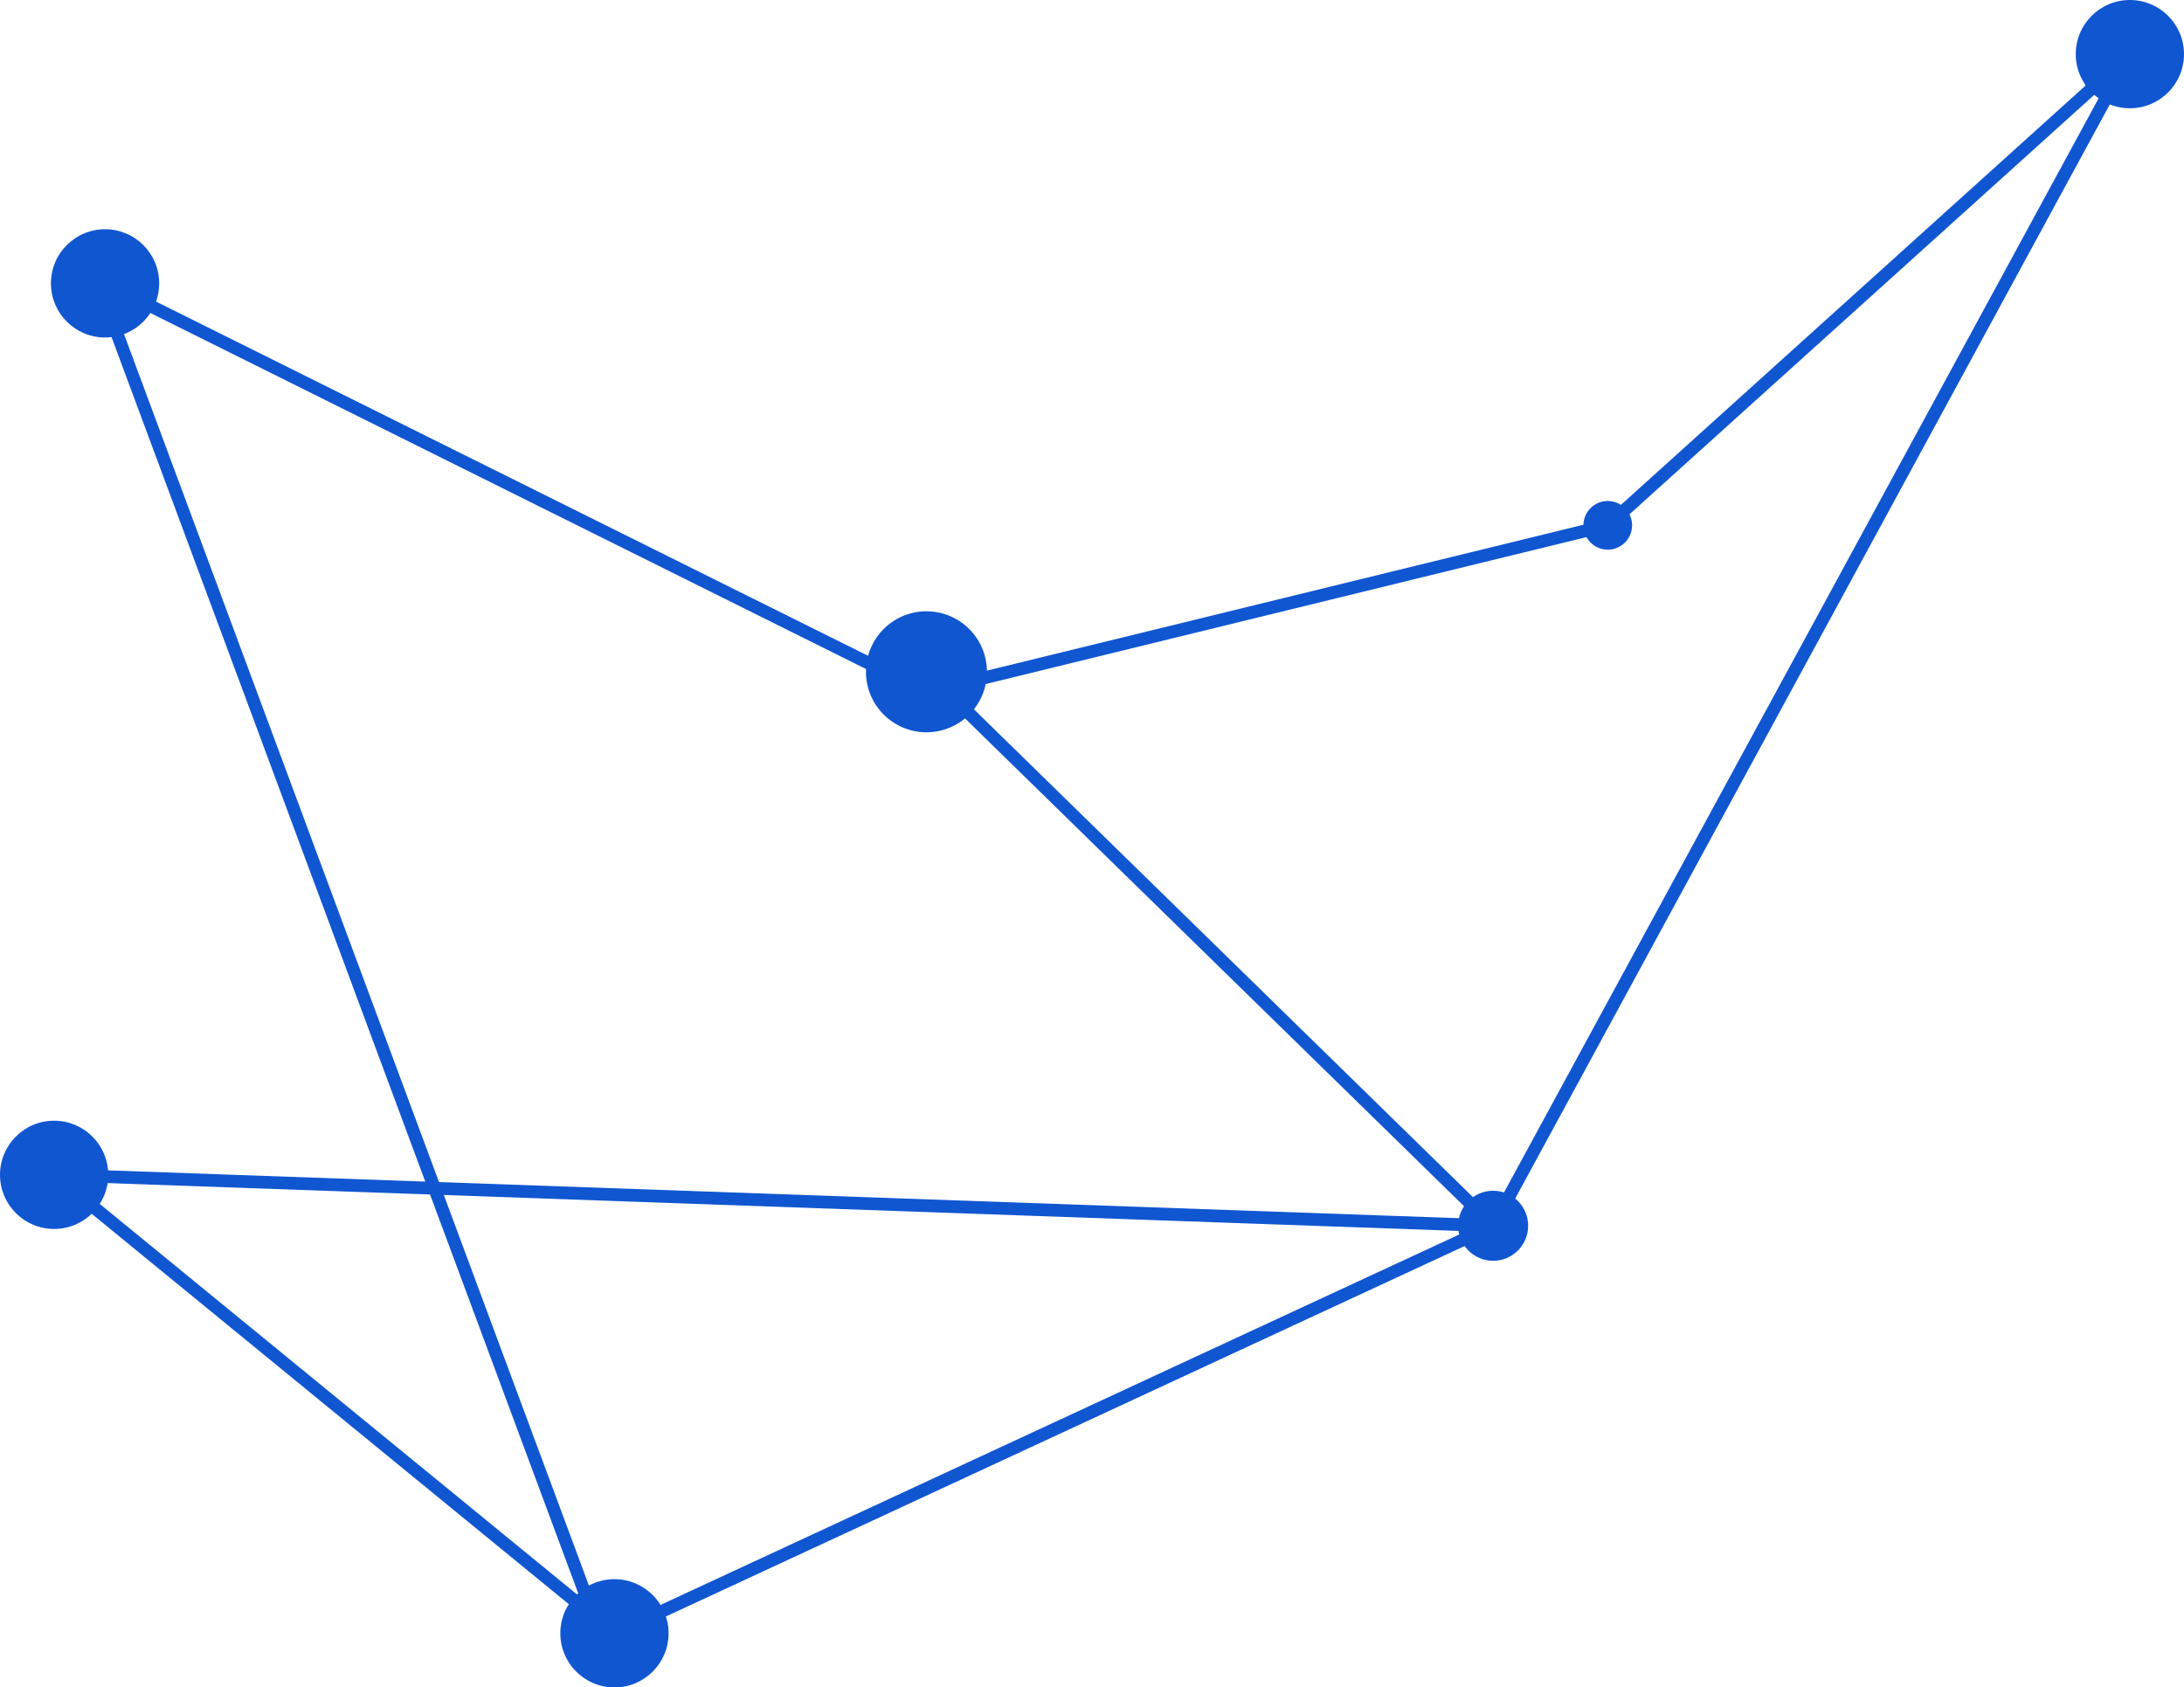 <?xml version="1.0" encoding="utf-8"?>
<!-- Generator: Adobe Illustrator 16.0.0, SVG Export Plug-In . SVG Version: 6.00 Build 0)  -->
<!DOCTYPE svg PUBLIC "-//W3C//DTD SVG 1.1//EN" "http://www.w3.org/Graphics/SVG/1.1/DTD/svg11.dtd">
<svg version="1.1" id="background" xmlns="http://www.w3.org/2000/svg" xmlns:xlink="http://www.w3.org/1999/xlink" x="0px" y="0px"
	 width="171.5px" height="132.5px" viewBox="0 0 171.5 132.5" enable-background="new 0 0 171.5 132.5" xml:space="preserve">
<circle fill="#1056d1" cx="4.25" cy="92.25" r="4.25"/>
<circle fill="#1056d1" cx="48.25" cy="128.25" r="4.25"/>
<circle fill="#1056d1" cx="72.75" cy="52.75" r="4.75"/>
<circle fill="#1056d1" cx="8.25" cy="22.25" r="4.25"/>
<circle fill="#1056d1" cx="117.25" cy="96.25" r="2.75"/>
<circle fill="#1056d1" cx="126.25" cy="41.25" r="1.911"/>
<circle fill="#1056d1" cx="167.25" cy="4.25" r="4.25"/>
<polyline fill="none" stroke="#1056d1" stroke-miterlimit="10" points="72.75,52.75 117.25,96.25 4.25,92.25 48.25,128.25 
	117.25,96.25 167.25,4.25 126.25,41.25 72.75,54.334 8.25,22.25 "/>
<line fill="none" stroke="#1056d1" stroke-miterlimit="10" x1="48.25" y1="131.334" x2="8.5" y2="24.339"/>
</svg>
